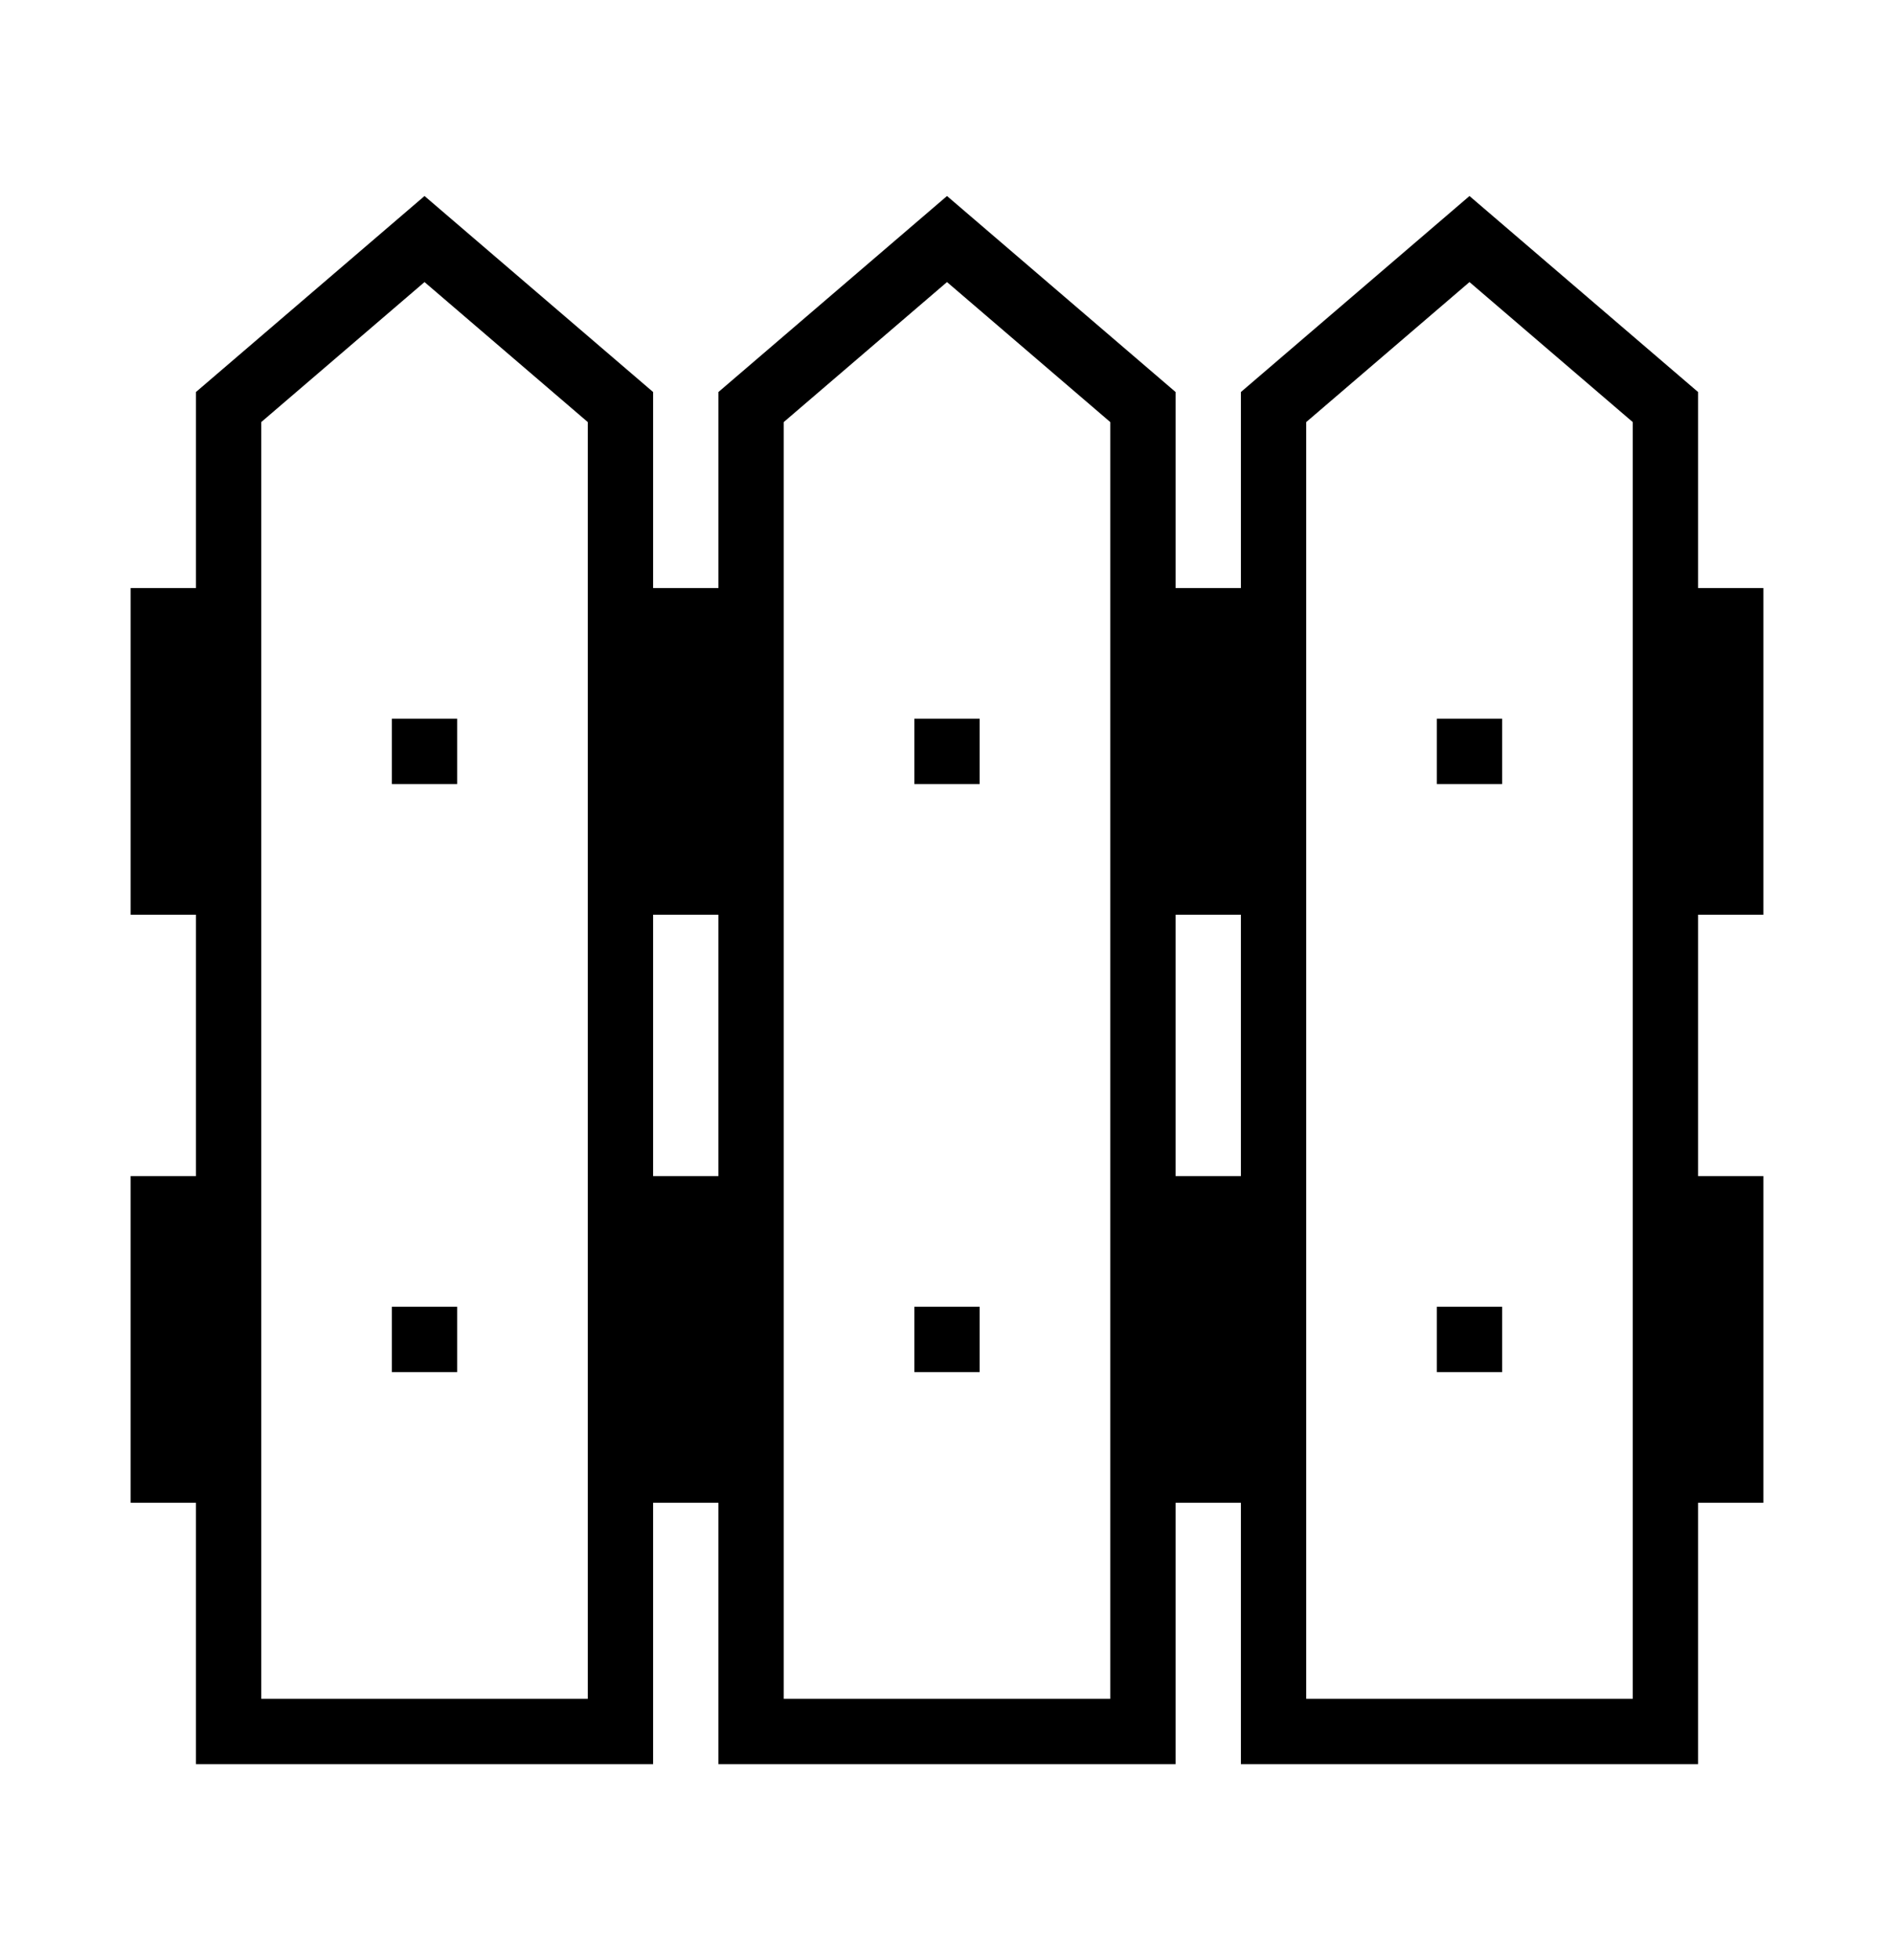 <?xml version="1.0" encoding="iso-8859-1"?>
<!DOCTYPE svg PUBLIC "-//W3C//DTD SVG 1.1//EN" "http://www.w3.org/Graphics/SVG/1.1/DTD/svg11.dtd">
<svg version="1.1" xmlns="http://www.w3.org/2000/svg" xmlns:xlink="http://www.w3.org/1999/xlink" x="0px" y="0px" width="29" height="30" viewBox="0 0 29 30" xml:space="preserve">
    <g transform="translate(-570 -260)">
        <g xmlns="http://www.w3.org/2000/svg" xmlns:xlink="http://www.w3.org/1999/xlink" id="wooden-fences-7">
		<path d="M572,278v5h1v4h7v-4h1v4h7v-4h1v4h7v-4h1v-5h-1v-4h1v-5h-1v-3l-3.5-3l-3.5,3v3h-1v-3l-3.5-3l-3.5,3v3h-1v-3l-3.5-3l-3.5,3    v3h-1v5h1v4H572z M590,266.46l2.5-2.143l2.5,2.143V286h-5V266.46z M588,274h1v4h-1V274z M582,266.46l2.5-2.143l2.5,2.143V286h-5    V266.46z M580,274h1v4h-1V274z M574,266.46l2.5-2.143l2.5,2.143V286h-5V266.46z"/>
		<rect x="576" y="271" width="1" height="1"/>
		<rect x="576" y="280" width="1" height="1"/>
		<rect x="584" y="271" width="1" height="1"/>
		<rect x="584" y="280" width="1" height="1"/>
		<rect x="592" y="271" width="1" height="1"/>
		<rect x="592" y="280" width="1" height="1"/>
	</g>
	
    </g>
</svg>
